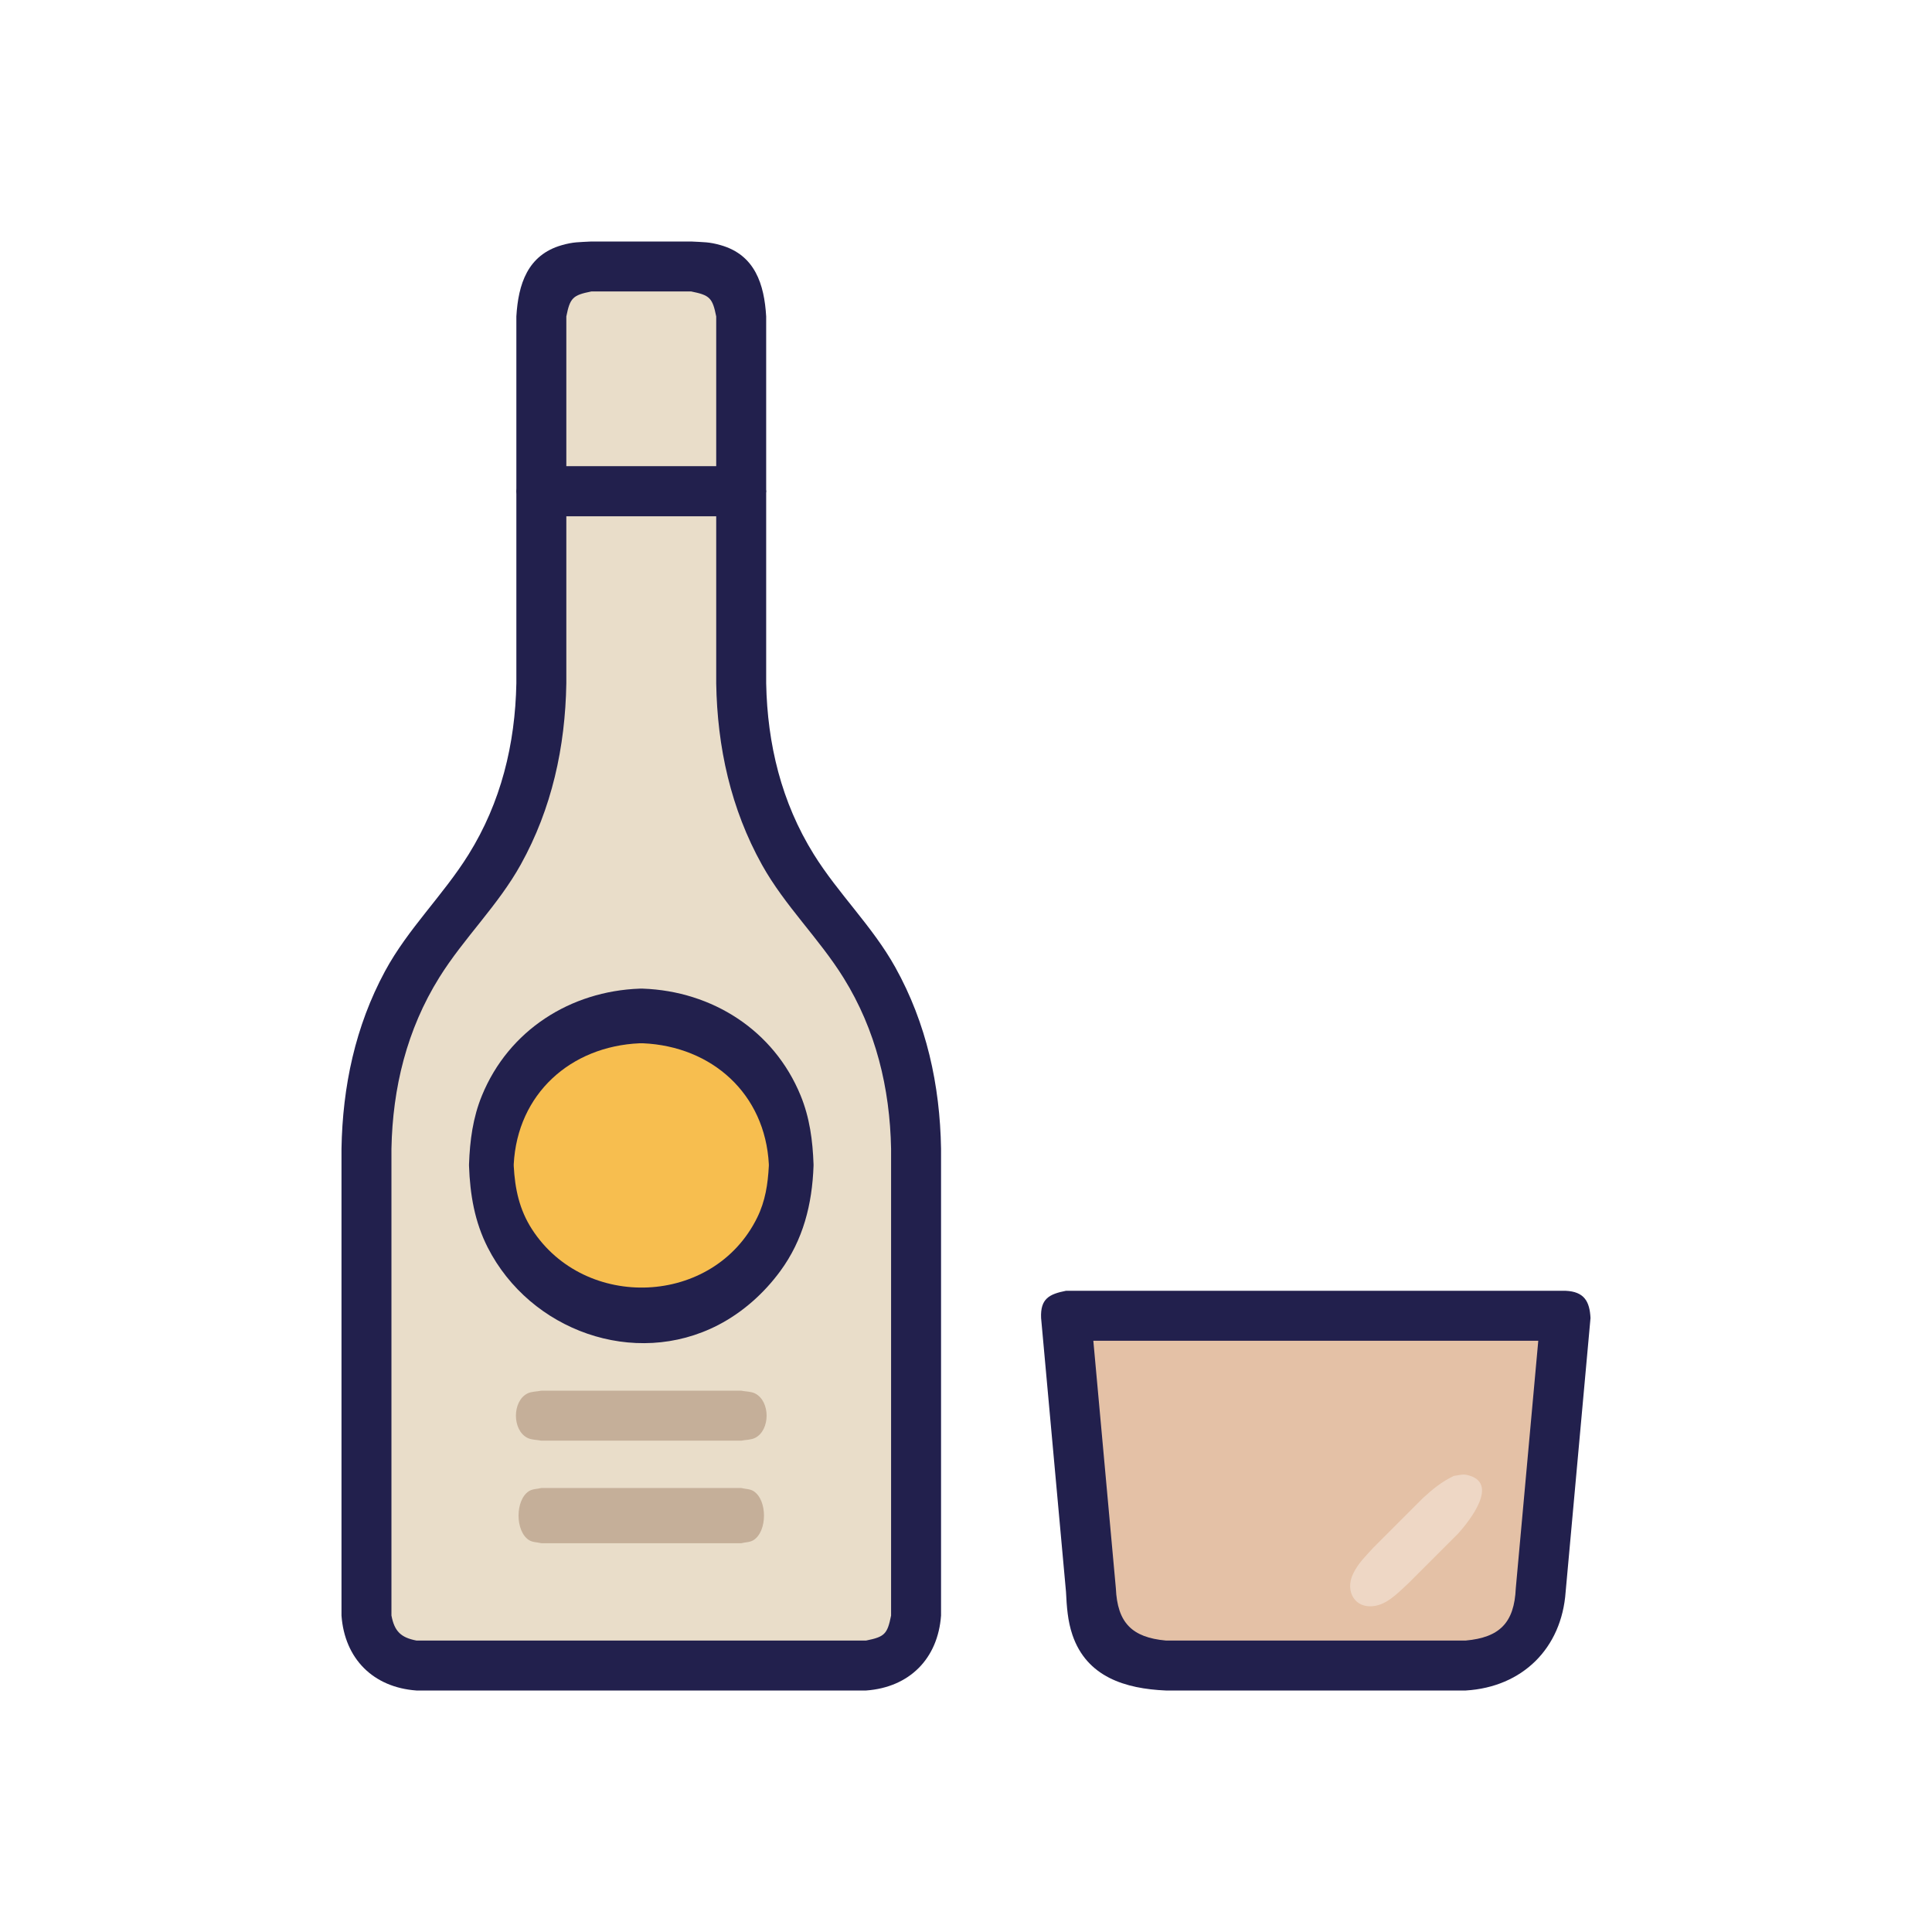 <?xml version="1.0" ?>
<svg xmlns="http://www.w3.org/2000/svg" version="1.1" width="224" height="224">
  <defs/>
  <g>
    <path d="M 68.558 28.0 C 72.419 28.0 76.281 28.0 80.141 28.0 C 81.584 28.084 82.202 28.036 83.575 28.429 C 87.538 29.562 88.613 32.964 88.832 36.69 C 88.832 43.449 88.832 50.207 88.832 56.965 C 88.402 59.117 88.086 59.432 85.935 59.861 C 78.212 59.861 70.488 59.861 62.765 59.861 C 60.614 59.432 60.298 59.116 59.868 56.965 C 59.868 50.207 59.868 43.449 59.868 36.69 C 60.087 32.965 61.162 29.562 65.125 28.429 C 66.498 28.036 67.116 28.084 68.558 28.0 C 68.558 28.0 68.558 28.0 68.558 28.0" stroke-width="0.0" fill="rgb(34, 32, 77)" opacity="1.0"/>
    <path d="M 123.591 149.656 C 142.902 149.656 162.212 149.656 181.523 149.656 C 183.661 149.757 184.308 150.863 184.407 152.815 C 183.446 163.395 182.485 173.975 181.524 184.554 C 181.063 191.119 176.505 195.604 169.943 196.0 C 158.352 196.0 146.762 196.0 135.171 196.0 C 130.471 195.797 126.004 194.435 124.341 189.56 C 123.782 187.917 123.679 186.268 123.593 184.55 C 122.631 173.972 121.668 163.394 120.707 152.815 C 120.607 150.56 121.66 150.042 123.591 149.656 C 123.591 149.656 123.591 149.656 123.591 149.656" stroke-width="0.0" fill="rgb(34, 32, 77)" opacity="1.0"/>
    <path d="M 68.558 30.897 C 68.558 30.897 68.558 30.897 68.558 30.897 C 71.344 30.897 74.131 30.897 76.917 30.897 C 80.032 30.897 83.336 30.66 85.145 33.765 C 85.84 34.959 85.754 35.344 85.935 36.69 C 85.935 43.449 85.935 50.207 85.935 56.965 C 78.212 56.965 70.488 56.965 62.765 56.965 C 62.765 51.484 62.765 46.002 62.765 40.52 C 62.765 37.252 62.343 33.604 65.633 31.687 C 66.826 30.992 67.212 31.077 68.558 30.897 C 68.558 30.897 68.558 30.897 68.558 30.897" stroke-width="0.0" fill="rgb(34, 32, 77)" opacity="1.0"/>
    <path d="M 123.591 152.552 C 142.902 152.552 162.212 152.552 181.523 152.552 C 180.558 163.174 179.593 173.795 178.628 184.415 C 178.175 189.468 174.996 192.651 169.943 193.103 C 158.352 193.103 146.762 193.103 135.171 193.103 C 130.121 192.651 126.942 189.468 126.489 184.418 C 125.523 173.797 124.557 163.174 123.591 152.552" stroke-width="0.0" fill="rgb(34, 32, 77)" opacity="1.0"/>
    <path d="M 68.558 33.793 C 68.558 33.793 68.558 33.793 68.558 33.793 C 66.407 34.223 66.091 34.539 65.661 36.69 C 65.661 42.483 65.661 48.276 65.661 54.069 C 71.453 54.069 77.246 54.069 83.039 54.069 C 83.039 48.276 83.039 42.483 83.039 36.69 C 82.609 34.539 82.293 34.223 80.141 33.793 C 76.281 33.793 72.419 33.793 68.558 33.793" stroke-width="0.0" fill="rgb(233, 221, 201)" opacity="1.0"/>
    <path d="M 126.763 155.45 C 127.634 165.018 128.504 174.585 129.375 184.152 C 129.55 188.145 131.244 189.85 135.171 190.208 C 146.762 190.208 158.352 190.208 169.943 190.208 C 173.869 189.85 175.568 188.147 175.743 184.153 C 176.612 174.585 177.481 165.018 178.351 155.45 C 161.155 155.45 143.959 155.45 126.763 155.45" stroke-width="0.0" fill="rgb(228, 193, 166)" opacity="1.0"/>
    <path d="M 62.765 54.069 C 70.488 54.069 78.212 54.069 85.935 54.069 C 88.086 54.499 88.402 54.814 88.832 56.965 C 88.832 64.386 88.832 71.808 88.832 79.229 C 88.969 86.27 90.599 93.011 94.342 99.035 C 97.203 103.64 101.148 107.381 103.801 112.147 C 107.417 118.646 108.985 125.793 109.107 133.185 C 109.107 151.227 109.107 169.269 109.107 187.311 C 108.742 192.323 105.433 195.635 100.421 196.0 C 83.041 196.0 65.66 196.0 48.279 196.0 C 43.269 195.635 39.958 192.321 39.593 187.311 C 39.593 169.269 39.593 151.227 39.593 133.185 C 39.718 125.975 41.189 118.994 44.636 112.61 C 47.309 107.659 51.37 103.818 54.322 99.078 C 58.084 93.04 59.731 86.291 59.868 79.229 C 59.868 71.808 59.868 64.386 59.868 56.965 C 60.298 54.815 60.614 54.499 62.765 54.069 C 62.765 54.069 62.765 54.069 62.765 54.069" stroke-width="0.0" fill="rgb(34, 32, 77)" opacity="1.0"/>
    <path d="M 168.577 171.115 C 168.577 171.115 168.577 171.115 168.577 171.115 C 169.046 171.073 169.523 170.895 169.985 170.988 C 174.061 171.803 170.281 176.44 169.089 177.771 C 167.158 179.703 165.227 181.634 163.295 183.565 C 162.285 184.488 161.108 185.766 159.711 186.125 C 157.212 186.768 155.833 184.564 156.905 182.418 C 157.525 181.178 158.268 180.51 159.199 179.469 C 161.13 177.538 163.061 175.607 164.993 173.676 C 166.16 172.61 167.152 171.79 168.577 171.115 C 168.577 171.115 168.577 171.115 168.577 171.115" stroke-width="0.0" fill="rgb(238, 215, 197)" opacity="1.0"/>
    <path d="M 62.765 56.965 C 70.488 56.965 78.212 56.965 85.935 56.965 C 85.935 64.386 85.935 71.808 85.935 79.229 C 86.09 86.93 88.057 94.368 92.159 100.932 C 95.076 105.601 99.049 109.385 101.606 114.315 C 104.657 120.195 106.078 126.59 106.211 133.185 C 106.211 151.227 106.211 169.269 106.211 187.311 C 105.745 190.787 103.897 192.637 100.421 193.103 C 83.041 193.103 65.66 193.103 48.279 193.103 C 44.814 192.646 42.947 190.776 42.489 187.311 C 42.489 169.269 42.489 151.227 42.489 133.185 C 42.623 126.59 44.043 120.195 47.093 114.316 C 49.651 109.387 53.624 105.602 56.541 100.934 C 60.643 94.369 62.609 86.931 62.765 79.229 C 62.765 71.808 62.765 64.386 62.765 56.965" stroke-width="0.0" fill="rgb(34, 32, 77)" opacity="1.0"/>
    <path d="M 65.661 59.861 C 65.661 66.317 65.661 72.773 65.661 79.229 C 65.539 86.606 63.983 93.746 60.379 100.235 C 57.734 105.001 53.792 108.738 50.928 113.337 C 47.169 119.374 45.523 126.123 45.385 133.185 C 45.385 151.227 45.385 169.269 45.385 187.311 C 45.732 189.124 46.466 189.861 48.279 190.208 C 65.66 190.208 83.041 190.208 100.421 190.208 C 102.571 189.777 102.884 189.46 103.314 187.311 C 103.314 169.269 103.314 151.227 103.314 133.185 C 103.177 126.144 101.548 119.403 97.806 113.378 C 94.946 108.774 90.999 105.033 88.346 100.268 C 84.729 93.769 83.161 86.622 83.039 79.229 C 83.039 72.773 83.039 66.317 83.039 59.861 C 77.246 59.861 71.453 59.861 65.661 59.861" stroke-width="0.0" fill="rgb(233, 221, 201)" opacity="1.0"/>
    <path d="M 62.765 161.24 C 70.488 161.24 78.212 161.24 85.935 161.24 C 86.472 161.347 87.055 161.317 87.544 161.561 C 89.328 162.454 89.328 165.819 87.544 166.712 C 87.055 166.956 86.472 166.926 85.935 167.034 C 78.212 167.034 70.488 167.034 62.765 167.034 C 62.228 166.926 61.645 166.956 61.156 166.712 C 59.372 165.819 59.372 162.454 61.156 161.561 C 61.645 161.317 62.228 161.347 62.765 161.24 C 62.765 161.24 62.765 161.24 62.765 161.24" stroke-width="0.0" fill="rgb(197, 175, 153)" opacity="1.0"/>
    <path d="M 62.765 172.522 C 70.488 172.522 78.212 172.522 85.935 172.522 C 86.41 172.641 86.943 172.619 87.358 172.878 C 88.985 173.895 88.985 177.551 87.358 178.568 C 86.943 178.828 86.41 178.805 85.935 178.924 C 78.212 178.924 70.488 178.924 62.765 178.924 C 62.29 178.805 61.757 178.828 61.342 178.568 C 59.715 177.551 59.715 173.895 61.342 172.878 C 61.757 172.619 62.29 172.641 62.765 172.522 C 62.765 172.522 62.765 172.522 62.765 172.522" stroke-width="0.0" fill="rgb(197, 175, 153)" opacity="1.0"/>
    <path d="M 74.165 114.625 C 74.29 114.625 74.415 114.625 74.54 114.625 C 82.562 114.916 89.719 119.438 92.827 127.021 C 93.879 129.59 94.226 132.233 94.323 134.985 C 94.323 135.047 94.323 135.11 94.323 135.172 C 94.167 139.616 93.129 143.755 90.457 147.388 C 88.571 149.955 86.102 152.16 83.266 153.627 C 73.533 158.662 61.456 154.259 56.555 144.653 C 55.028 141.661 54.497 138.495 54.38 135.172 C 54.38 135.11 54.38 135.047 54.38 134.985 C 54.477 132.233 54.824 129.59 55.877 127.021 C 58.985 119.438 66.141 114.916 74.165 114.625 C 74.165 114.625 74.165 114.625 74.165 114.625" stroke-width="0.0" fill="rgb(34, 32, 77)" opacity="1.0"/>
    <path d="M 74.165 117.792 C 74.29 117.792 74.415 117.792 74.54 117.792 C 84.209 118.217 91.307 125.316 91.732 134.985 C 91.732 135.047 91.732 135.11 91.732 135.172 C 91.6 137.936 91.127 140.524 89.865 143.017 C 84.753 153.11 70.985 155.638 62.629 148.002 C 58.922 144.615 57.206 140.103 56.971 135.172 C 56.971 135.11 56.971 135.047 56.971 134.985 C 57.397 125.315 64.494 118.217 74.165 117.792 C 74.165 117.792 74.165 117.792 74.165 117.792" stroke-width="0.0" fill="rgb(34, 32, 77)" opacity="1.0"/>
    <path d="M 74.165 120.959 C 74.165 120.959 74.165 120.959 74.165 120.959 C 66.144 121.315 59.995 126.827 59.563 134.985 C 59.563 135.047 59.563 135.11 59.563 135.172 C 59.702 137.825 60.212 140.249 61.675 142.515 C 67.806 152.021 82.727 151.462 87.789 141.174 C 88.736 139.25 89.029 137.287 89.141 135.172 C 89.141 135.11 89.141 135.047 89.141 134.985 C 88.709 126.827 82.56 121.315 74.54 120.959 C 74.415 120.959 74.29 120.959 74.165 120.959" stroke-width="0.0" fill="rgb(247, 190, 79)" opacity="1.0"/>
  </g>
</svg>
